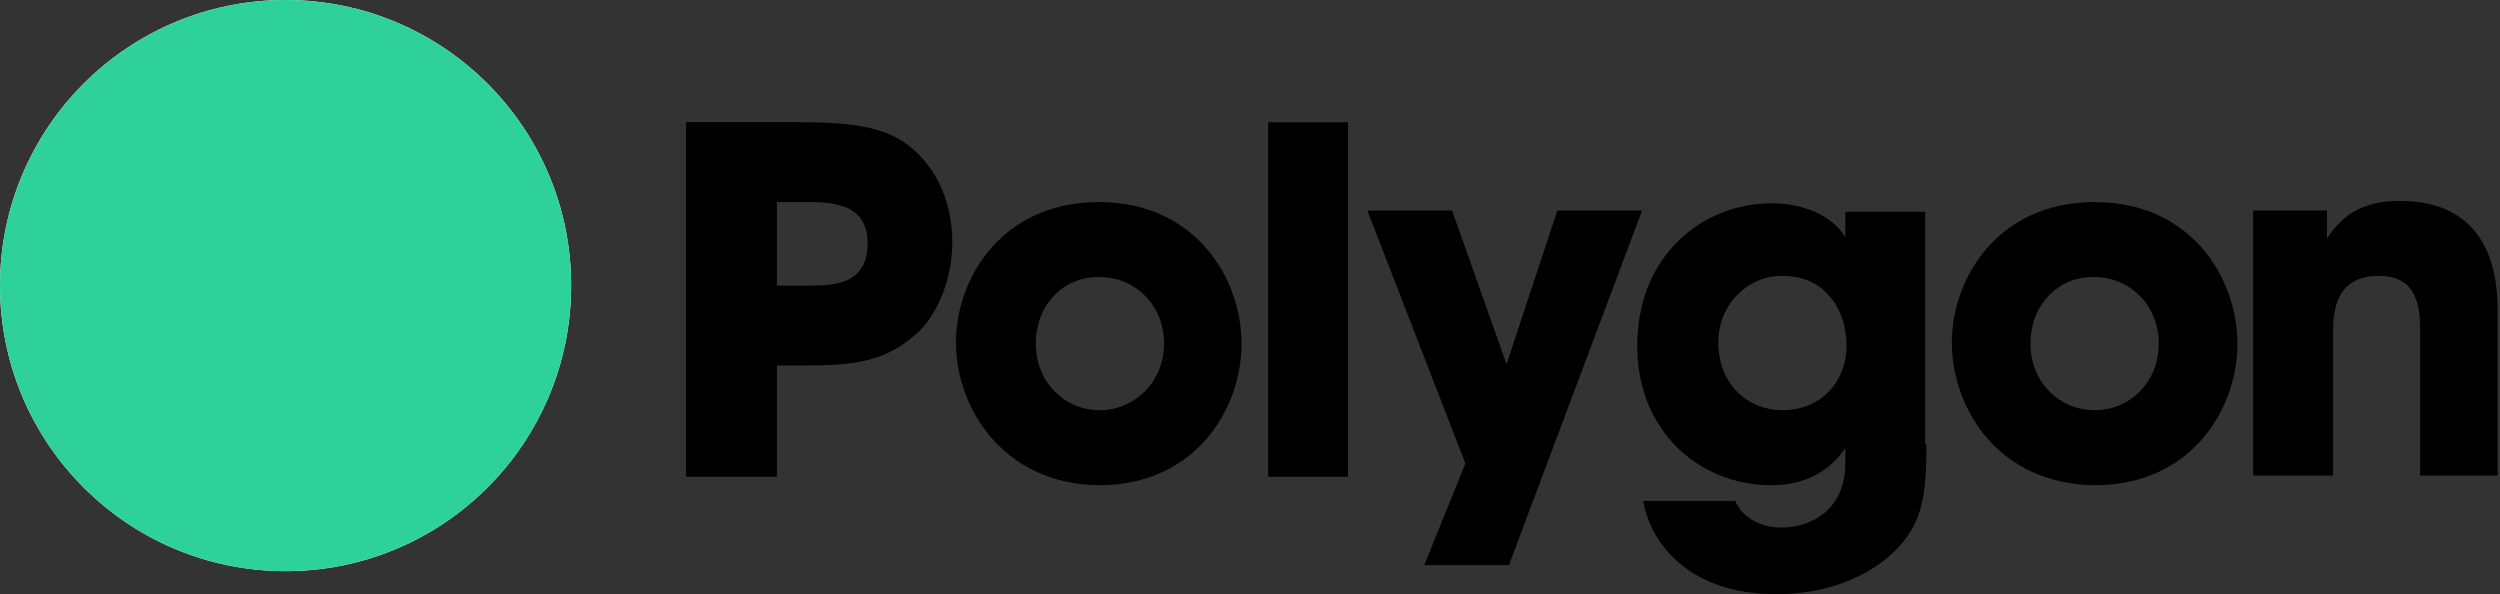 <?xml version="1.0" encoding="utf-8"?>
<!-- Generator: Adobe Illustrator 21.0.1, SVG Export Plug-In . SVG Version: 6.00 Build 0)  -->
<svg version="1.1" id="HORIZONTAL_x5F_LOCKUPS" xmlns="http://www.w3.org/2000/svg" xmlns:xlink="http://www.w3.org/1999/xlink"
	 x="0px" y="0px" viewBox="0 0 206.6 49.1" style="enable-background:new 0 0 206.6 49.1;" xml:space="preserve">
<rect x="0" y="0" width="206.6" height="49.1" fill="#333333" stroke="none"/>
<style type="text/css">
	.st0{fill:#FFFFFF;}
	.st1{fill:#DCDBDB;}
	.st2{fill:#B0AFAF;}
	.st3{fill:#848383;}
	.st4{fill:#585858;}
	.st5{fill:#2C2C2C;}
	.st6{fill:#2FD19B;}
</style>
<g>
	<g>
		<circle class="st0" cx="23.6" cy="23.6" r="23.6"/>
		<g>
			<path d="M66.3,10.1c5.4,0,7.4,0.8,9,2.1c2.3,1.9,3.4,4.8,3.4,7.8c0,3-1.2,6.1-3.1,7.7c-2,1.7-4,2.5-8.5,2.5h-2.9v9.2h-7.5V10.1
				H66.3z M64.2,23.6H67c0.7,0,1.9,0,2.9-0.4c1-0.4,1.8-1.3,1.8-3.1c0-1.7-0.8-2.6-1.9-3c-1-0.4-2.3-0.4-3.1-0.4h-2.5V23.6z"/>
			<path d="M79,28.3c0-5.3,3.8-11.6,11.8-11.6c8,0,11.8,6.3,11.8,11.7c0,5.4-3.8,11.7-11.8,11.7C82.9,40,79,33.7,79,28.3L79,28.3z
				 M85.6,28.4c0,3.2,2.4,5.5,5.3,5.5c2.8,0,5.3-2.3,5.3-5.5c0-3.2-2.4-5.5-5.3-5.5C88,22.8,85.6,25.1,85.6,28.4L85.6,28.4z"/>
			<path d="M104.8,10.1h6.6v29.3h-6.6V10.1z"/>
			<path d="M121.1,38.3L113,17.4h7l4.5,12.7l4.2-12.7h7l-11,29.3h-7L121.1,38.3z"/>
			<path d="M159.2,36.7c0,3.3-0.2,5.4-1.3,7.2c-1.7,2.8-5.7,5.2-11.1,5.2c-7.6,0-10.5-4.6-11-7.7h7.6c0.5,1.1,1.3,1.6,2.1,1.9
				c0.8,0.3,1.5,0.3,1.7,0.3c2.5,0,5.3-1.5,5.3-5.3c0-0.4,0-0.9,0-1.3c-0.8,1.3-2.7,3.1-6.1,3.1c-6,0-11.1-4.5-11.1-11.5
				c0-7.5,5.4-11.8,11.1-11.8c2.5,0,4.9,0.9,6.1,2.8c0-0.7,0-1.4,0-2.1h6.6V36.7z M142,28.3c0,3.5,2.5,5.6,5.3,5.6
				c1.6,0,2.9-0.6,3.8-1.5c0.9-0.9,1.5-2.3,1.5-3.8c0-1.6-0.5-3.1-1.4-4.1c-0.9-1.1-2.2-1.7-4-1.7C144.5,22.8,142,25.1,142,28.3
				L142,28.3z"/>
			<path d="M161.3,28.3c0-5.3,3.8-11.6,11.8-11.6c8,0,11.8,6.3,11.8,11.7c0,5.4-3.8,11.7-11.8,11.7C165.1,40,161.3,33.7,161.3,28.3
				L161.3,28.3z M167.8,28.4c0,3.2,2.4,5.5,5.3,5.5c2.9,0,5.3-2.3,5.3-5.5c0-3.2-2.4-5.5-5.3-5.5C170.2,22.8,167.8,25.1,167.8,28.4
				L167.8,28.4z"/>
			<path d="M186.2,17.4h6.1c0,0.8,0,1.5,0,2.3c0.8-1.1,2.1-3.1,6-3.1c7.4,0,8.1,6,8.1,9v13.7H200v-12c0-2.4-0.5-4.5-3.4-4.5
				c-3.2,0-3.8,2.3-3.8,4.6v11.9h-6.6V17.4z"/>
		</g>
		<g>
			<polygon class="st1" points="13.3,28.7 18.6,28.4 23.6,28.7 23.6,39 			"/>
			<polygon class="st2" points="23.6,28.7 13.3,28.7 13.3,18.4 18.5,23.4 			"/>
			<polygon class="st3" points="13.3,18.4 19.2,18.1 23.6,18.4 23.8,23.2 23.6,28.7 			"/>
			<polygon class="st4" points="23.6,28.7 23.6,18.4 28,18.1 33.9,18.4 			"/>
			<polygon points="23.6,8.1 23.8,13.7 23.6,18.4 13.3,18.4 			"/>
			<polygon class="st5" points="33.9,18.4 23.6,18.4 23.6,8.1 			"/>
		</g>
	</g>
	<circle class="st6" cx="23.6" cy="23.6" r="23.6"/>
</g>
</svg>
